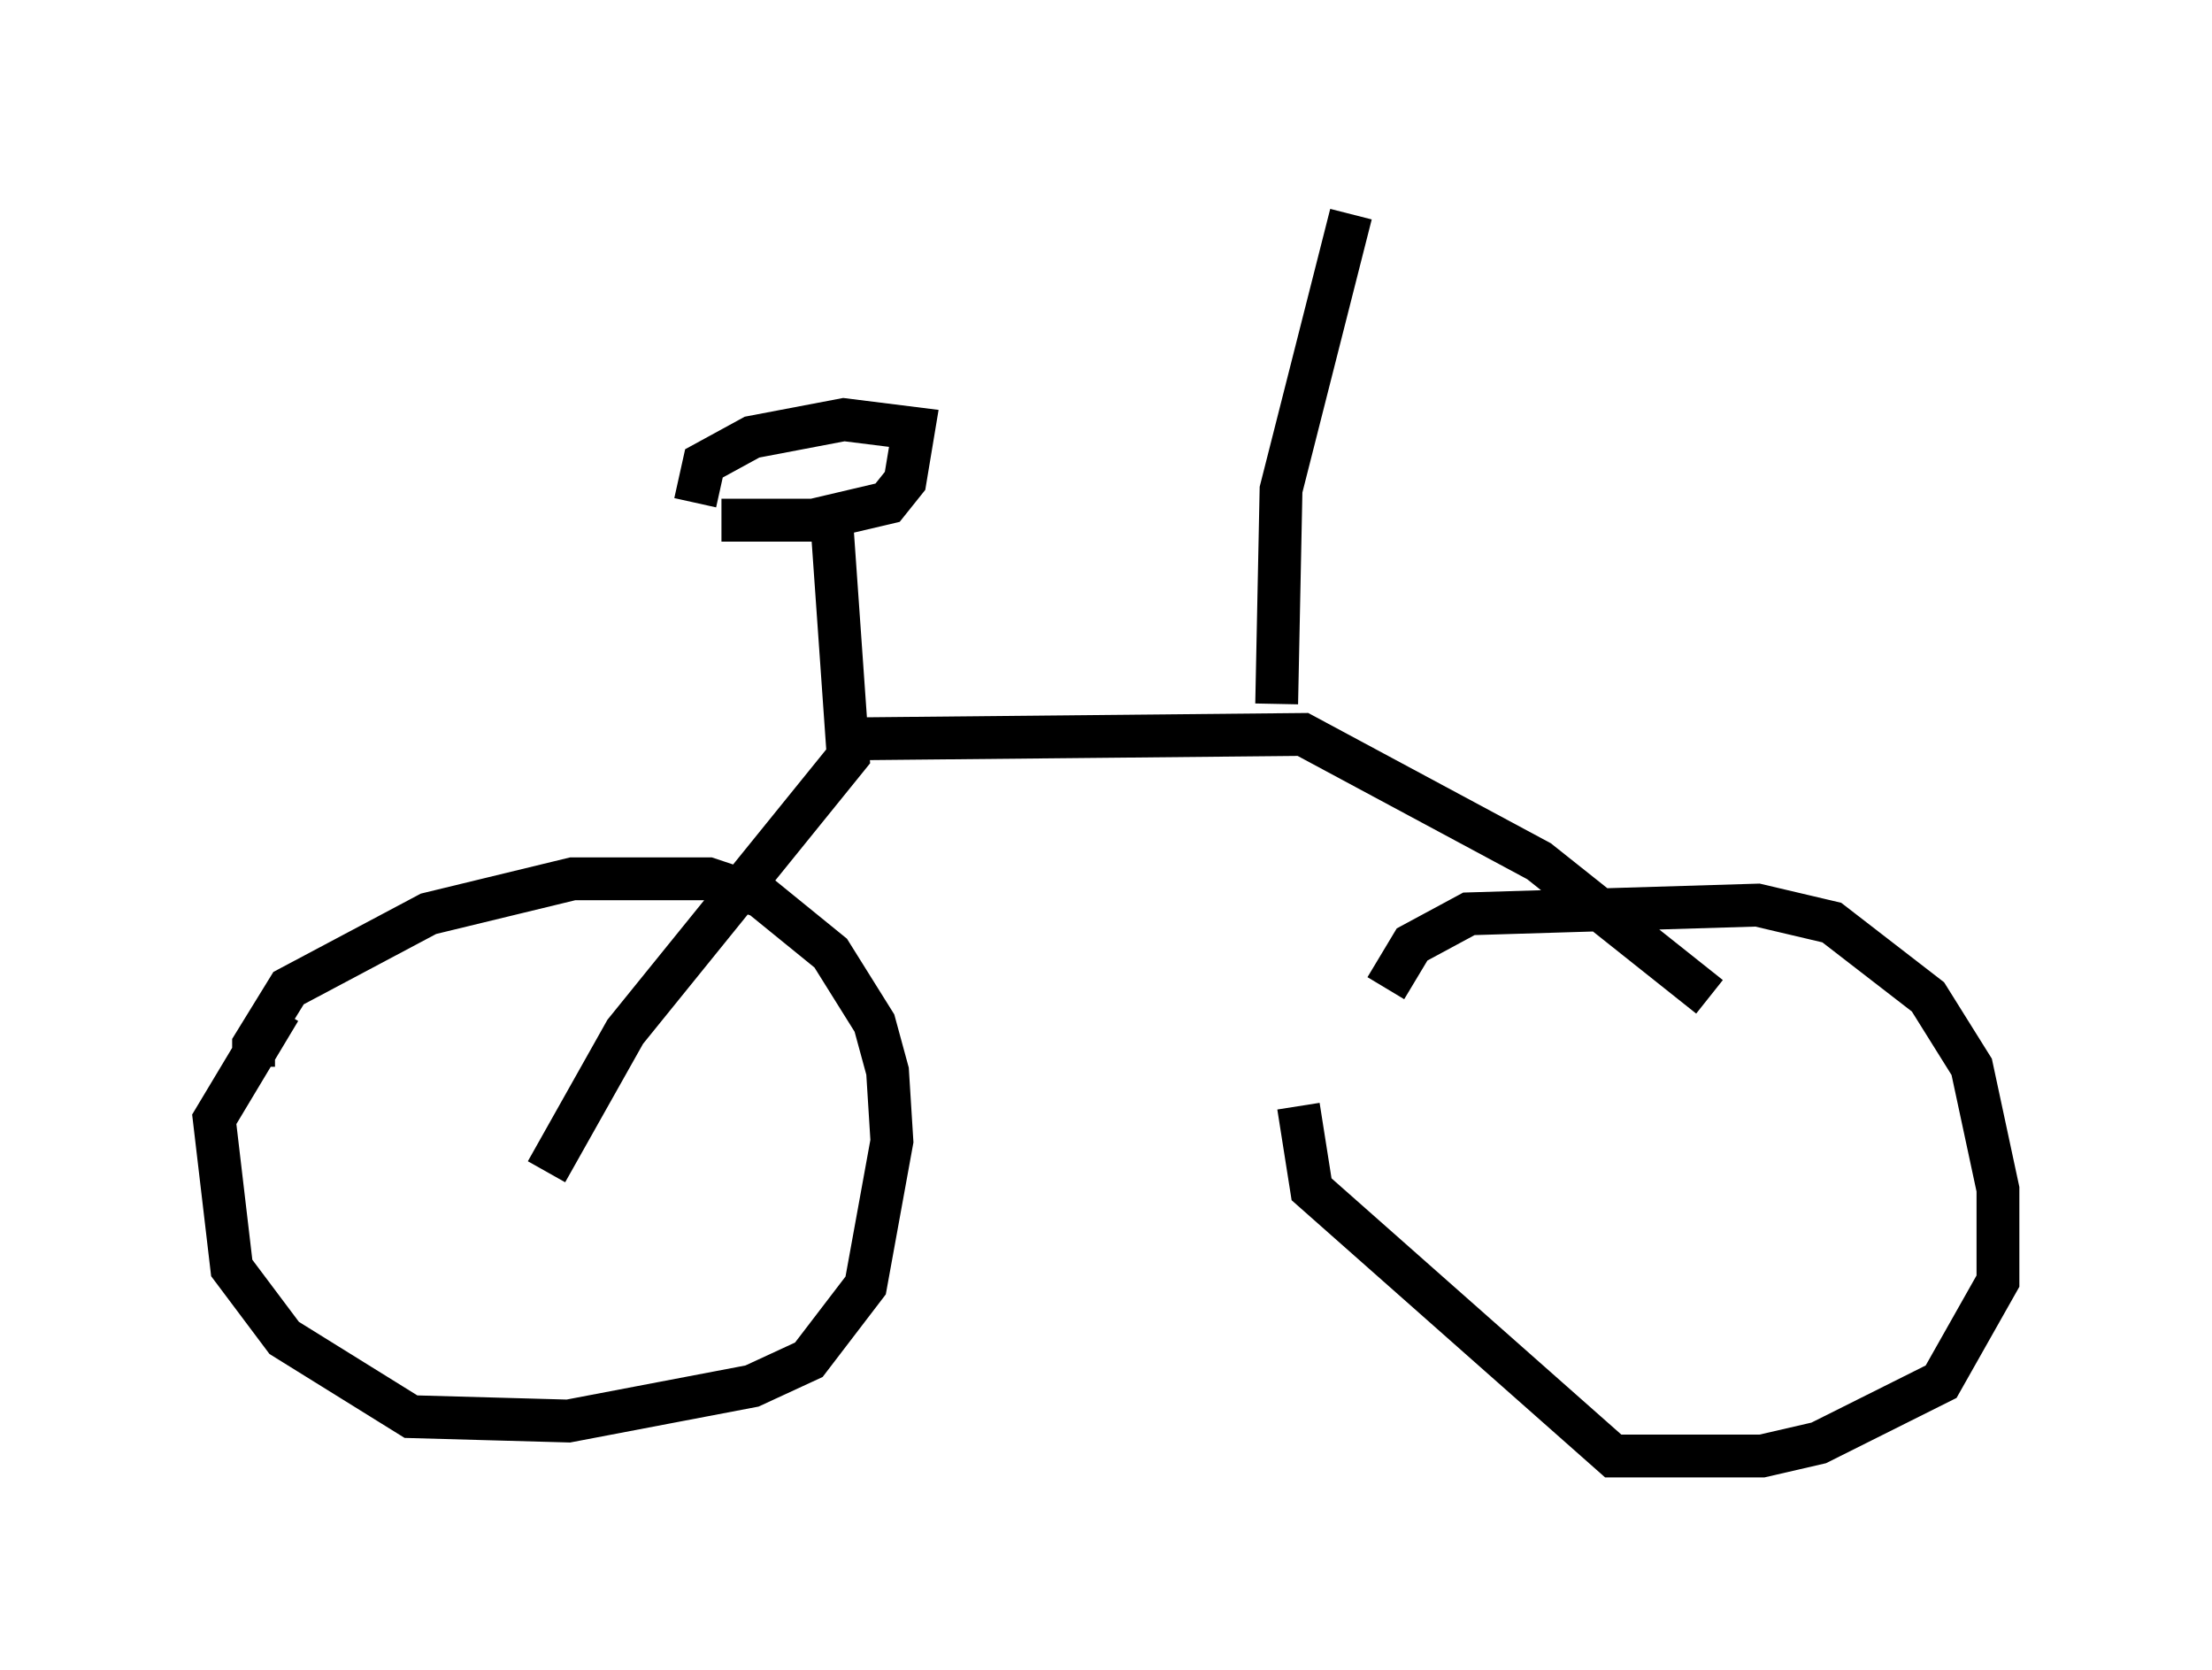 <?xml version="1.0" encoding="utf-8" ?>
<svg baseProfile="full" height="38.992" version="1.1" width="51.65" xmlns="http://www.w3.org/2000/svg" xmlns:ev="http://www.w3.org/2001/xml-events" xmlns:xlink="http://www.w3.org/1999/xlink"><defs /><rect fill="white" height="38.992" width="51.65" x="0" y="0" /><path d="M31.338, 26.336 m1.021, -3.267 l0.613, -1.021 1.327, -0.715 l6.738, -0.204 1.735, 0.408 l2.246, 1.735 1.021, 1.633 l0.613, 2.858 0.0, 2.144 l-1.327, 2.348 -2.858, 1.429 l-1.327, 0.306 -3.471, 0.0 l-7.044, -6.227 -0.306, -1.94 m-24.398, -0.919 l0.0, -0.51 0.817, -1.327 l3.267, -1.735 3.369, -0.817 l3.165, 0.0 1.225, 0.408 l1.633, 1.327 1.021, 1.633 l0.306, 1.123 0.102, 1.633 l-0.613, 3.369 -1.327, 1.735 l-1.327, 0.613 -4.288, 0.817 l-3.675, -0.102 -2.96, -1.838 l-1.225, -1.633 -0.408, -3.471 l1.531, -2.552 m6.227, 3.777 l1.838, -3.267 5.206, -6.431 l-0.408, -5.819 m0.613, 5.41 l10.413, -0.102 5.513, 2.96 l3.981, 3.165 m-23.071, -11.127 l2.144, 0.0 1.735, -0.408 l0.408, -0.51 0.204, -1.225 l-1.633, -0.204 -2.144, 0.408 l-1.123, 0.613 -0.204, 0.919 m13.577, 4.696 l0.102, -5.002 1.633, -6.431 " fill="none" stroke="black" stroke-width="1" /></svg>